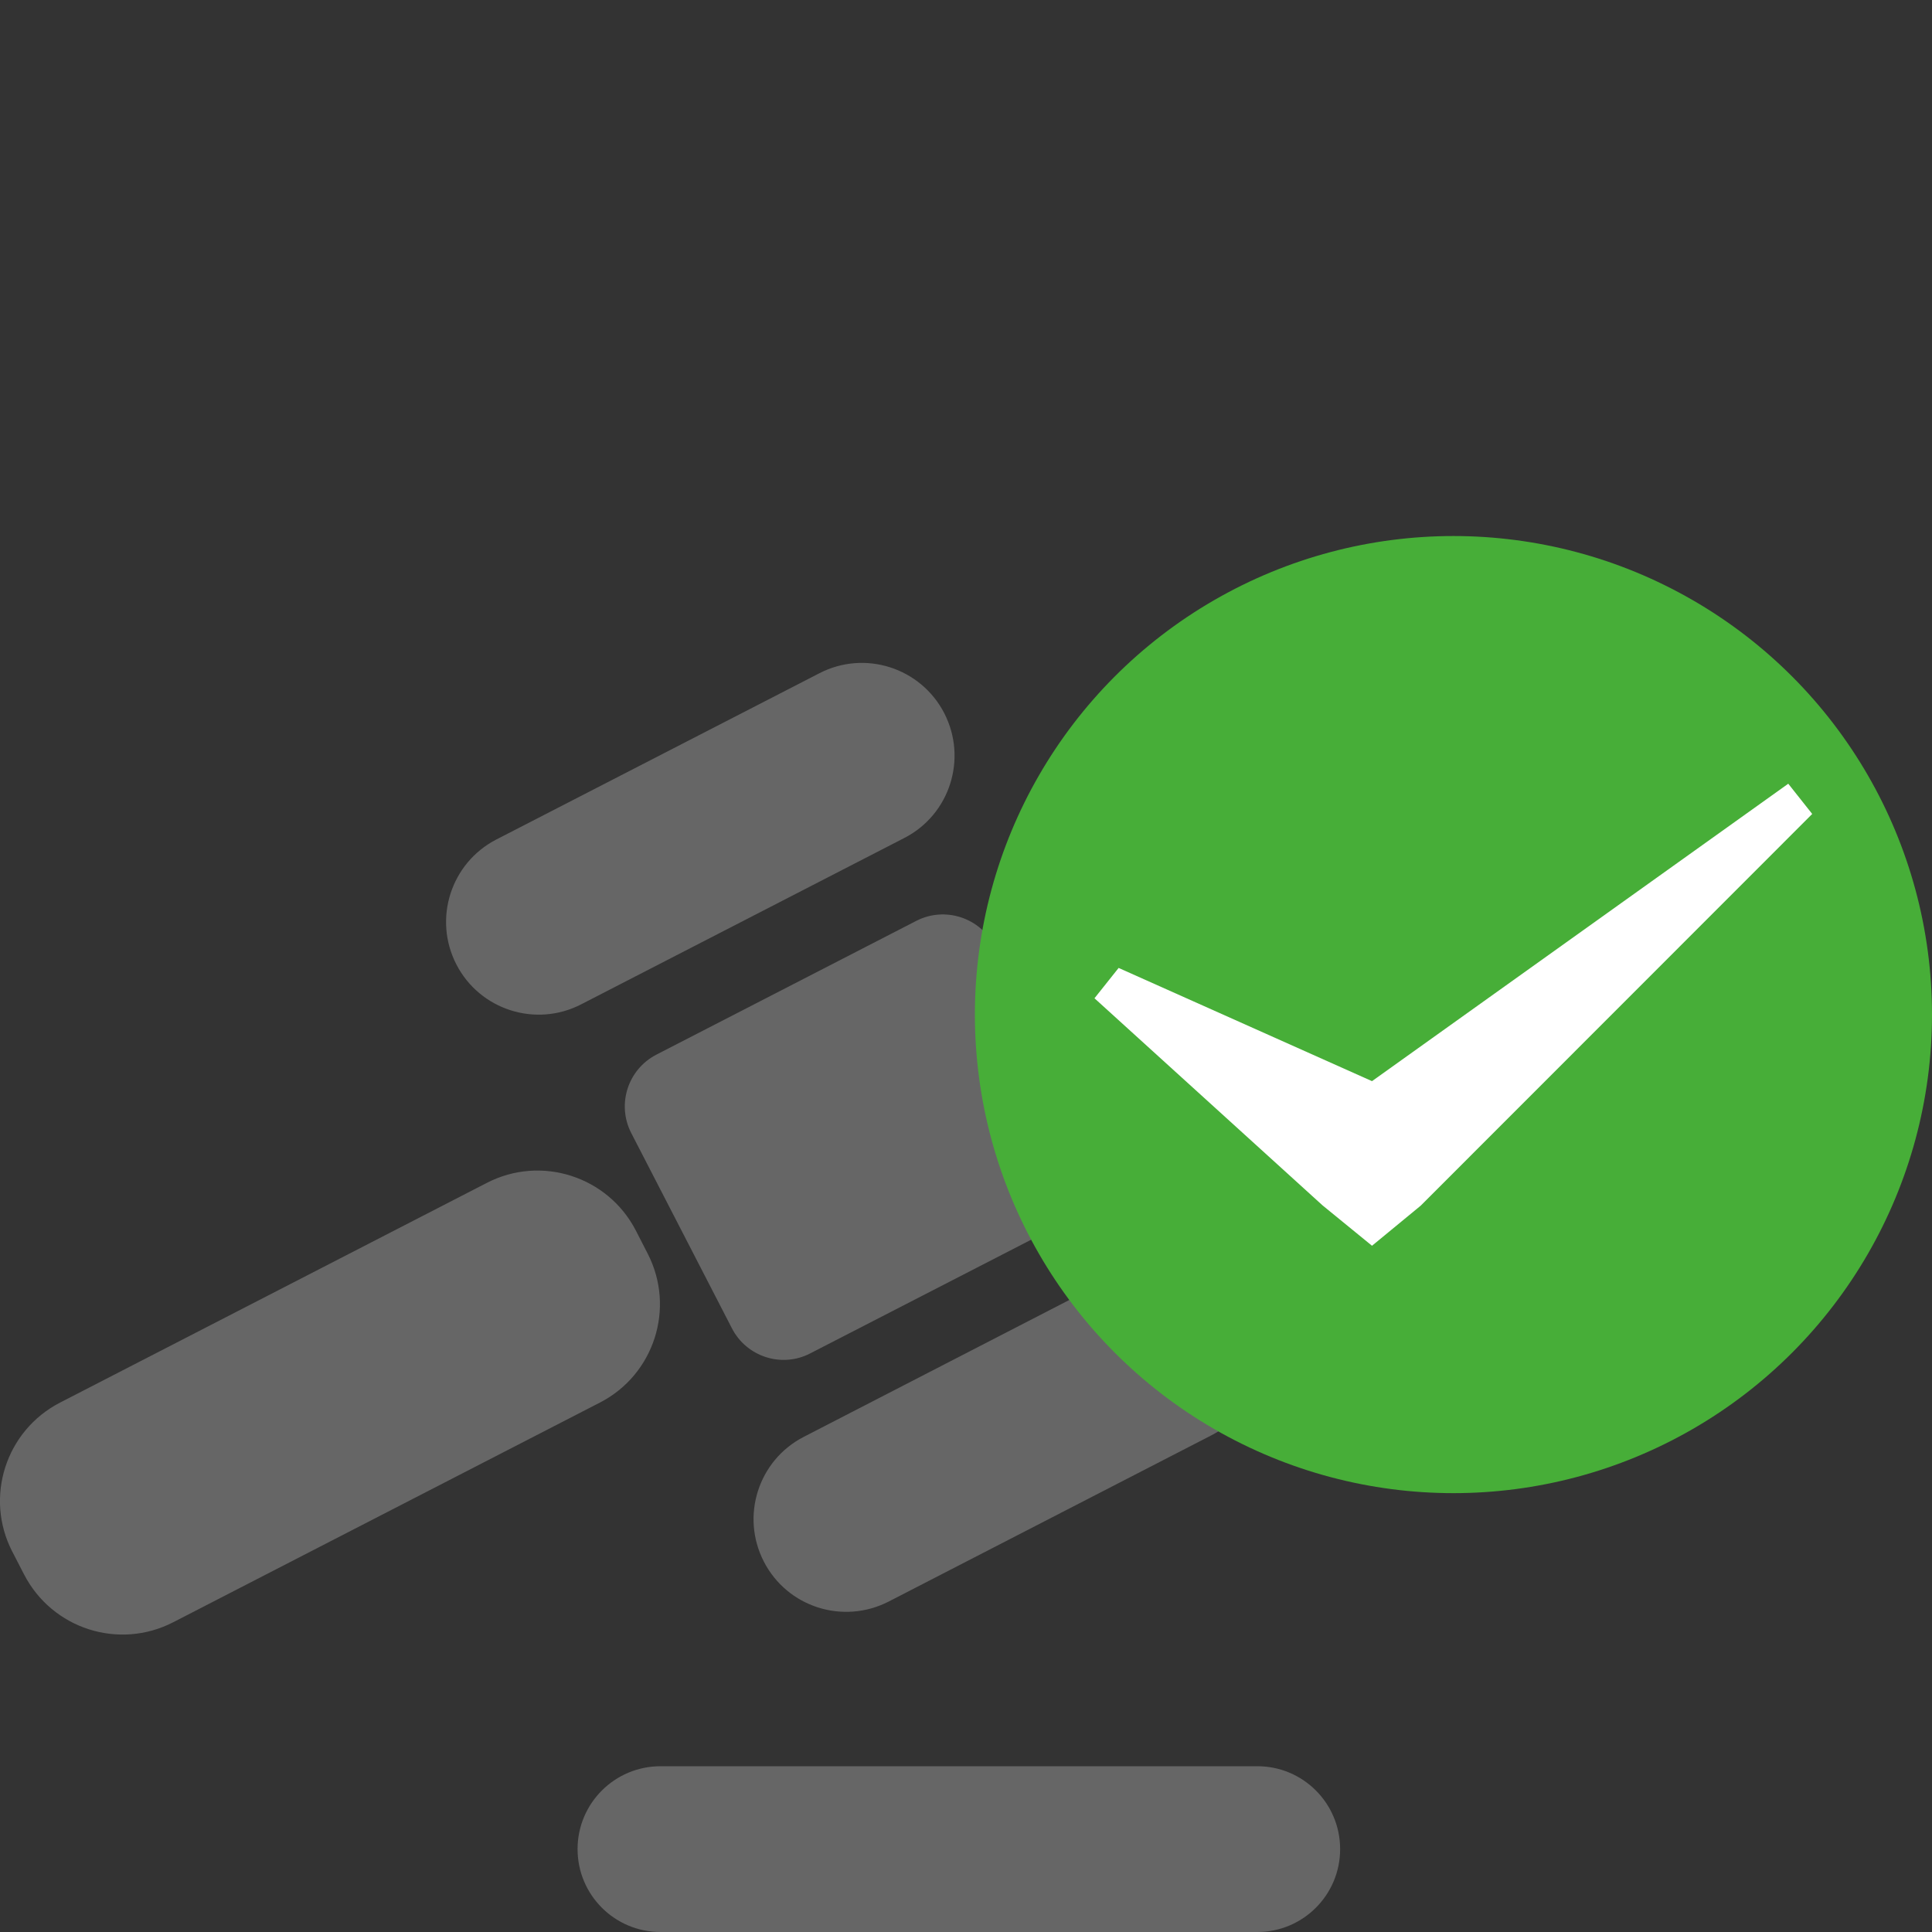 <?xml version="1.0" encoding="utf-8"?>
<!-- Generator: Adobe Illustrator 16.0.1, SVG Export Plug-In . SVG Version: 6.00 Build 0)  -->
<!DOCTYPE svg PUBLIC "-//W3C//DTD SVG 1.1//EN" "http://www.w3.org/Graphics/SVG/1.1/DTD/svg11.dtd">
<svg version="1.1" id="Layer_1" xmlns="http://www.w3.org/2000/svg" xmlns:xlink="http://www.w3.org/1999/xlink" x="0px" y="0px"
	 width="20px" height="20px" viewBox="0 0 20 20" enable-background="new 0 0 20 20" xml:space="preserve">
<rect x="0" y="0" width="20" height="20" fill="#333333" stroke="none"/>
<g>
	<path fill="#666666" d="M8.386,14.011c-0.294,0.152-0.657,0.035-0.809-0.26l-1.043-2.023c-0.151-0.295-0.035-0.657,0.26-0.81
		l2.691-1.385c0.295-0.152,0.658-0.036,0.81,0.26l1.041,2.023c0.154,0.295,0.037,0.658-0.258,0.81L8.386,14.011z"/>
	<path fill="#666666" d="M9.2,16.579c-0.472,0.242-1.05,0.059-1.293-0.414l0,0c-0.242-0.471-0.057-1.049,0.414-1.291l3.343-1.723
		c0.473-0.242,1.051-0.057,1.293,0.414l0,0c0.242,0.471,0.059,1.049-0.414,1.292L9.2,16.579z"/>
	<path fill="#666666" d="M6.016,10.397c-0.471,0.243-1.05,0.057-1.292-0.414l0,0C4.482,9.512,4.667,8.934,5.137,8.691l3.346-1.722
		c0.471-0.243,1.049-0.057,1.292,0.414l0,0c0.242,0.471,0.058,1.05-0.414,1.292L6.016,10.397z"/>
	<path fill="#666666" d="M1.792,16.794C1.23,17.083,0.541,16.862,0.25,16.3l-0.123-0.238c-0.29-0.562-0.068-1.252,0.494-1.542
		l4.419-2.275c0.562-0.29,1.252-0.068,1.542,0.493l0.123,0.24c0.289,0.562,0.067,1.252-0.494,1.541L1.792,16.794z"/>
</g>
<path fill="#666666" d="M13.873,19.142c0,0.475-0.385,0.858-0.857,0.858H6.838c-0.475,0-0.859-0.384-0.859-0.858l0,0
	c0-0.475,0.385-0.858,0.859-0.858h6.177C13.488,18.283,13.873,18.667,13.873,19.142L13.873,19.142z"/>
<g>
	<circle fill="#47AE38" cx="15.046" cy="10.503" r="4.954"/>
	<polygon fill="#FFFFFF" points="11.33,10.334 13.691,12.478 14.203,12.896 14.707,12.481 18.76,8.426 18.512,8.113 14.203,11.192 
		11.58,10.02 	"/>
</g>
</svg>
